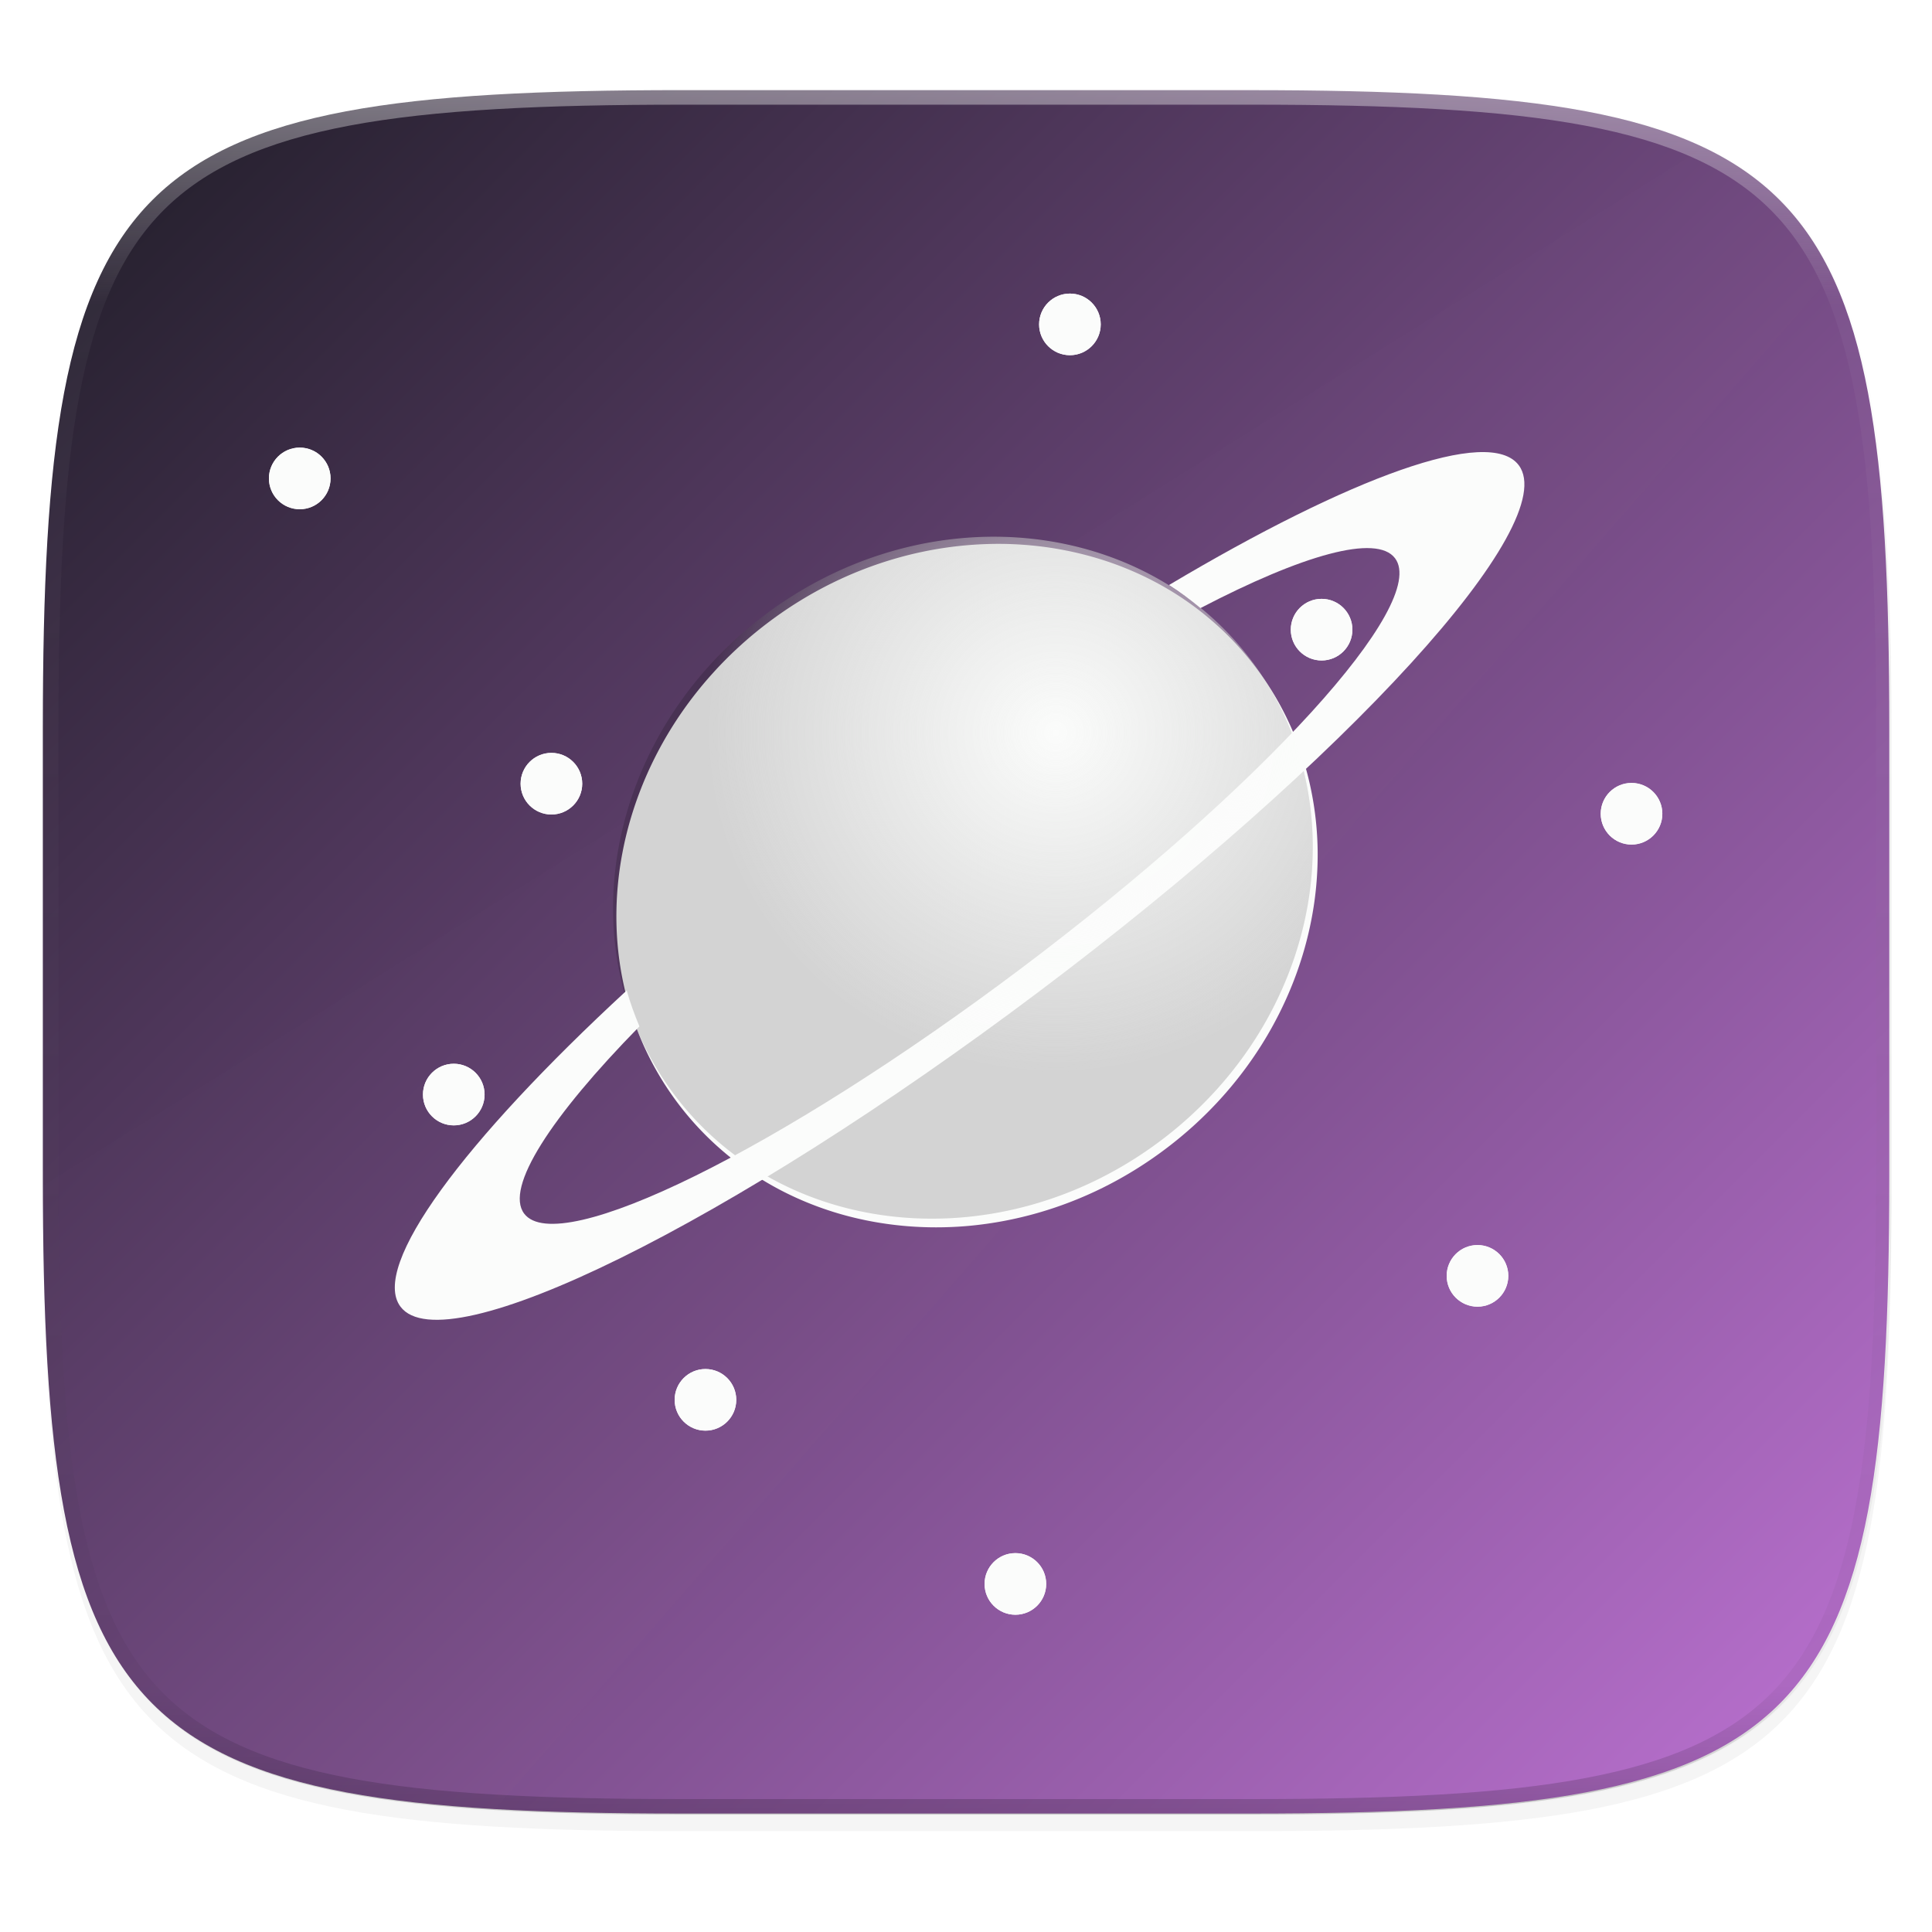 <svg width="256" height="256" viewBox="0 0 67.73 67.73" xmlns="http://www.w3.org/2000/svg">
    <defs>
        <linearGradient id="j" x1="296" x2="296" y1="-212" y2="236" gradientUnits="userSpaceOnUse">
            <stop offset="0" stop-color="#FBFCFB"/>
            <stop offset=".125" stop-color="#FBFCFB" stop-opacity=".098"/>
            <stop offset=".925" stop-opacity=".098"/>
            <stop offset="1" stop-opacity=".498"/>
        </linearGradient>
        <clipPath id="i">
            <path d="M361.938-212C507.235-212 528-191.287 528-46.125v116.25C528 215.286 507.235 236 361.937 236H214.063C68.766 236 48 215.286 48 70.125v-116.25C48-191.287 68.765-212 214.063-212z" fill="#C677DD"/>
        </clipPath>
        <clipPath id="d">
            <path d="M188.969 44C261.617 44 272 54.357 272 126.938v58.124C272 257.644 261.617 268 188.969 268H115.03C42.383 268 32 257.643 32 185.062v-58.125C32 54.358 42.383 44 115.031 44z" fill="#F26D4B" opacity=".1"/>
        </clipPath>
        <filter id="e" x="-.81" y="-.81" width="2.62" height="2.62" color-interpolation-filters="sRGB">
            <feGaussianBlur stdDeviation="2.7"/>
        </filter>
        <filter id="f" x="-.81" y="-.81" width="2.62" height="2.62" color-interpolation-filters="sRGB">
            <feGaussianBlur stdDeviation="2.7"/>
        </filter>
        <filter id="g" x="-.81" y="-.81" width="2.62" height="2.62" color-interpolation-filters="sRGB">
            <feGaussianBlur stdDeviation="2.7"/>
        </filter>
        <filter id="h" x="-.81" y="-.81" width="2.62" height="2.62" color-interpolation-filters="sRGB">
            <feGaussianBlur stdDeviation="2.7"/>
        </filter>
        <linearGradient id="c" x1="24" x2="280" y1="28" y2="284" gradientTransform="matrix(.27 0 0 .27 -7.129 220.56)" gradientUnits="userSpaceOnUse">
            <stop offset="0" stop-color="#16181D"/>
            <stop offset="1" stop-color="#C677DD"/>
        </linearGradient>
        <filter id="b" x="-.01" y="-.01" width="1.023" height="1.025" color-interpolation-filters="sRGB">
            <feGaussianBlur stdDeviation="1.16"/>
        </filter>
        <filter id="a" x="-.02" y="-.03" width="1.046" height="1.05" color-interpolation-filters="sRGB">
            <feGaussianBlur stdDeviation="2.32"/>
        </filter>
        <filter id="m" x="-.02" y="-.03" width="1.042" height="1.055" color-interpolation-filters="sRGB">
            <feGaussianBlur stdDeviation="1.768"/>
        </filter>
        <radialGradient id="n" cx="345.947" cy="607.442" r="61.944" gradientTransform="matrix(1 0 0 .975 0 16.084)" gradientUnits="userSpaceOnUse">
            <stop offset="0" stop-color="#FBFCFB"/>
            <stop offset="1" stop-color="#FBFCFB" stop-opacity="0"/>
        </radialGradient>
        <filter id="l" x="-.05" y="-.05" width="1.095" height="1.097" color-interpolation-filters="sRGB">
            <feGaussianBlur stdDeviation="2.446"/>
        </filter>
        <filter id="k" x="-.01" y="-.01" width="1.023" height="1.025" color-interpolation-filters="sRGB">
            <feGaussianBlur stdDeviation="1.143"/>
        </filter>
    </defs>
    <path transform="matrix(.27 0 0 .27 -7.129 -8.706)" d="M188.969 46C261.617 46 272 56.357 272 128.938v58.125c0 72.58-10.383 82.937-83.031 82.937H115.03C42.383 270 32 259.643 32 187.062v-58.125C32 56.358 42.383 46 115.031 46z" filter="url(#a)" opacity=".2"/>
    <path transform="matrix(.27 0 0 .27 -7.129 -8.706)" d="M188.969 44C261.617 44 272 54.357 272 126.938v58.124C272 257.644 261.617 268 188.969 268H115.03C42.383 268 32 257.643 32 185.062v-58.125C32 54.358 42.383 44 115.031 44z" filter="url(#b)" opacity=".1"/>
    <path d="M43.837 232.428c19.594 0 22.395 2.793 22.395 22.369v15.676c0 19.576-2.8 22.37-22.395 22.37H23.896c-19.594 0-22.394-2.794-22.394-22.37v-15.676c0-19.576 2.8-22.37 22.394-22.37z" fill="url(#c)" transform="translate(0 -229.267)"/>
    <g transform="matrix(.27 0 0 .27 -7.129 -8.706)" clip-path="url(#d)" fill="#FBFCFB">
        <circle cx="98" cy="134" r="4"/>
        <circle cx="118" cy="214" r="4"/>
        <circle cx="178" cy="174" r="4"/>
        <circle cx="198" cy="114" r="4"/>
        <circle cx="98" cy="134" r="4" filter="url(#e)"/>
        <circle cx="118" cy="214" r="4" filter="url(#f)"/>
        <circle cx="178" cy="174" r="4" filter="url(#g)"/>
        <circle cx="198" cy="114" r="4" filter="url(#h)"/>
        <circle cx="65.322" cy="94.363" r="4"/>
        <circle cx="85.322" cy="174.363" r="4"/>
        <circle cx="145.322" cy="134.363" r="4"/>
        <circle cx="165.322" cy="74.363" r="4"/>
        <circle cx="65.322" cy="94.363" r="4" filter="url(#e)"/>
        <circle cx="85.322" cy="174.363" r="4" filter="url(#f)"/>
        <circle cx="145.322" cy="134.363" r="4" filter="url(#g)"/>
        <circle cx="165.322" cy="74.363" r="4" filter="url(#h)"/>
        <circle cx="138.242" cy="157.903" r="4"/>
        <circle cx="158.242" cy="237.903" r="4"/>
        <circle cx="218.242" cy="197.903" r="4"/>
        <circle cx="238.242" cy="137.903" r="4"/>
        <circle cx="138.242" cy="157.903" r="4" filter="url(#e)"/>
        <circle cx="158.242" cy="237.903" r="4" filter="url(#f)"/>
        <circle cx="218.242" cy="197.903" r="4" filter="url(#g)"/>
        <circle cx="238.242" cy="137.903" r="4" filter="url(#h)"/>
    </g>
    <path transform="matrix(.135 0 0 .135 -4.971 31.75)" d="M361.938-212C507.235-212 528-191.287 528-46.125v116.25C528 215.286 507.235 236 361.937 236H214.063C68.766 236 48 215.286 48 70.125v-116.25C48-191.287 68.765-212 214.063-212z" clip-path="url(#i)" fill="none" opacity=".4" stroke-linecap="round" stroke-linejoin="round" stroke-width="8" stroke="url(#j)"/>
    <path transform="matrix(.265 0 0 .265 0 0)" d="M242.516 36.229c-.831-1.707-1.693-3.367-2.698-4.85a33.3 33.3 0 0 0-4.043-4.904 33.316 33.316 0 0 0-4.91-4.038c-1.646-1.112-3.462-2.088-5.385-2.988L5.701 156.812c.014 8.77.159 16.753.574 23.805.217 3.685.501 7.147.866 10.4.364 3.254.808 6.299 1.345 9.147.538 2.849 1.168 5.502 1.905 7.97.736 2.47 1.578 4.756 2.539 6.872.96 2.115 2.04 4.06 3.252 5.848a33.3 33.3 0 0 0 4.043 4.904 33.316 33.316 0 0 0 4.91 4.037 39.597 39.597 0 0 0 5.855 3.248c2.118.96 4.407 1.8 6.88 2.535 2.471.735 5.126 1.366 7.978 1.902s5.899.98 9.156 1.344c3.198.357 6.61.633 10.225.848L242.516 36.229z" fill="#FBFCFB" filter="url(#k)" opacity=".05"/>
    <path d="M34.985 19.066a13.089 13.089 0 0 0-3.543.5c-.783.223-1.556.52-2.309.893-.752.374-1.484.823-2.184 1.35-.7.526-1.334 1.105-1.901 1.725-.568.62-1.067 1.28-1.498 1.97-.43.69-.791 1.41-1.08 2.147-.29.738-.508 1.494-.652 2.257a11.93 11.93 0 0 0-.209 2.299c.006.766.087 1.527.247 2.272a10.618 10.618 0 0 0 3.516 5.902c.587.5 1.223.93 1.895 1.29.673.36 1.381.648 2.115.866.734.217 1.494.362 2.267.435.773.073 1.56.073 2.35 0 .788-.075 1.58-.222 2.362-.445.782-.222 1.555-.52 2.308-.893a13.94 13.94 0 0 0 2.183-1.35c.7-.526 1.335-1.105 1.902-1.725a13.5 13.5 0 0 0 1.498-1.97c.43-.69.79-1.41 1.08-2.147.29-.738.508-1.494.652-2.257a11.93 11.93 0 0 0 .209-2.299 11.259 11.259 0 0 0-.247-2.272 10.622 10.622 0 0 0-3.516-5.901c-.587-.5-1.223-.931-1.895-1.29s-1.381-.649-2.116-.866a11.928 11.928 0 0 0-2.266-.436 12.433 12.433 0 0 0-1.168-.055z" fill="#FBFCFB"/>
    <path d="M334.958 573.651c-1.976.001-3.963.096-5.95.282a65.96 65.96 0 0 0-11.907 2.237 68.044 68.044 0 0 0-11.63 4.502 70.232 70.232 0 0 0-11.005 6.8 70.258 70.258 0 0 0-9.584 8.692 68.052 68.052 0 0 0-7.547 9.93 65.943 65.943 0 0 0-5.445 10.82 63.378 63.378 0 0 0-3.284 11.375 60.116 60.116 0 0 0-1.052 11.584 56.714 56.714 0 0 0 1.242 11.45 54.149 54.149 0 0 0 3.6 10.98c1.6 3.542 3.602 6.947 6.02 10.161s5.138 6.083 8.099 8.602a54.132 54.132 0 0 0 9.552 6.497 56.715 56.715 0 0 0 10.659 4.364 60.103 60.103 0 0 0 11.422 2.196c3.896.366 7.862.366 11.838-.005a65.957 65.957 0 0 0 11.907-2.237 68.044 68.044 0 0 0 11.63-4.503 70.253 70.253 0 0 0 11.005-6.802 70.257 70.257 0 0 0 9.583-8.693 68.03 68.03 0 0 0 7.547-9.927 65.968 65.968 0 0 0 5.446-10.823 63.353 63.353 0 0 0 3.283-11.372 60.117 60.117 0 0 0 1.052-11.583 56.738 56.738 0 0 0-1.242-11.453 54.123 54.123 0 0 0-3.599-10.977 53.527 53.527 0 0 0-6.02-10.164 53.518 53.518 0 0 0-8.1-8.599c-2.96-2.518-6.164-4.688-9.552-6.5s-6.959-3.267-10.658-4.362a60.108 60.108 0 0 0-11.422-2.195 62.654 62.654 0 0 0-5.888-.276z" filter="url(#l)" opacity=".4" transform="matrix(.198 0 0 .198 -31.484 -94.768)"/>
    <path d="M269.972 653.99c-28.84 26.633-45.43 48.845-40.053 55.99 7.767 10.321 58.415-14.67 113.061-55.794 54.646-41.122 92.694-82.876 84.927-93.197-5.216-6.931-29.81 2.113-61.925 21.223 1.946 1.22 3.79 2.604 5.581 4.08 18.056-9.407 31.17-13.178 34.446-8.825 6.049 8.038-23.59 40.553-66.146 72.577-42.555 32.024-81.998 51.495-88.047 43.458-3.46-4.597 4.784-17.21 20.407-33.147-.874-2.095-1.65-4.215-2.25-6.364z" fill="#FBFCFB" filter="url(#m)" transform="matrix(.198 0 0 .198 -31.484 -94.768)"/>
    <path d="M334.958 573.651c-1.976.001-3.963.096-5.95.282a65.96 65.96 0 0 0-11.907 2.237 68.044 68.044 0 0 0-11.63 4.502 70.232 70.232 0 0 0-11.005 6.8 70.258 70.258 0 0 0-9.584 8.692 68.052 68.052 0 0 0-7.547 9.93 65.943 65.943 0 0 0-5.445 10.82 63.378 63.378 0 0 0-3.284 11.375 60.116 60.116 0 0 0-1.052 11.584 56.714 56.714 0 0 0 1.242 11.45 54.149 54.149 0 0 0 3.6 10.98c1.6 3.542 3.602 6.947 6.02 10.161s5.138 6.083 8.099 8.602a54.132 54.132 0 0 0 9.552 6.497 56.715 56.715 0 0 0 10.659 4.364 60.103 60.103 0 0 0 11.422 2.196c3.896.366 7.862.366 11.838-.005a65.957 65.957 0 0 0 11.907-2.237 68.044 68.044 0 0 0 11.63-4.503 70.253 70.253 0 0 0 11.005-6.802 70.257 70.257 0 0 0 9.583-8.693 68.03 68.03 0 0 0 7.547-9.927 65.968 65.968 0 0 0 5.446-10.823 63.353 63.353 0 0 0 3.283-11.372 60.117 60.117 0 0 0 1.052-11.583 56.738 56.738 0 0 0-1.242-11.453 54.123 54.123 0 0 0-3.599-10.977 53.527 53.527 0 0 0-6.02-10.164 53.518 53.518 0 0 0-8.1-8.599c-2.96-2.518-6.164-4.688-9.552-6.5s-6.959-3.267-10.658-4.362a60.108 60.108 0 0 0-11.422-2.195 62.654 62.654 0 0 0-5.888-.276z" fill="url(#n)" transform="matrix(.198 0 0 .198 -31.484 -94.768)"/>
</svg>

